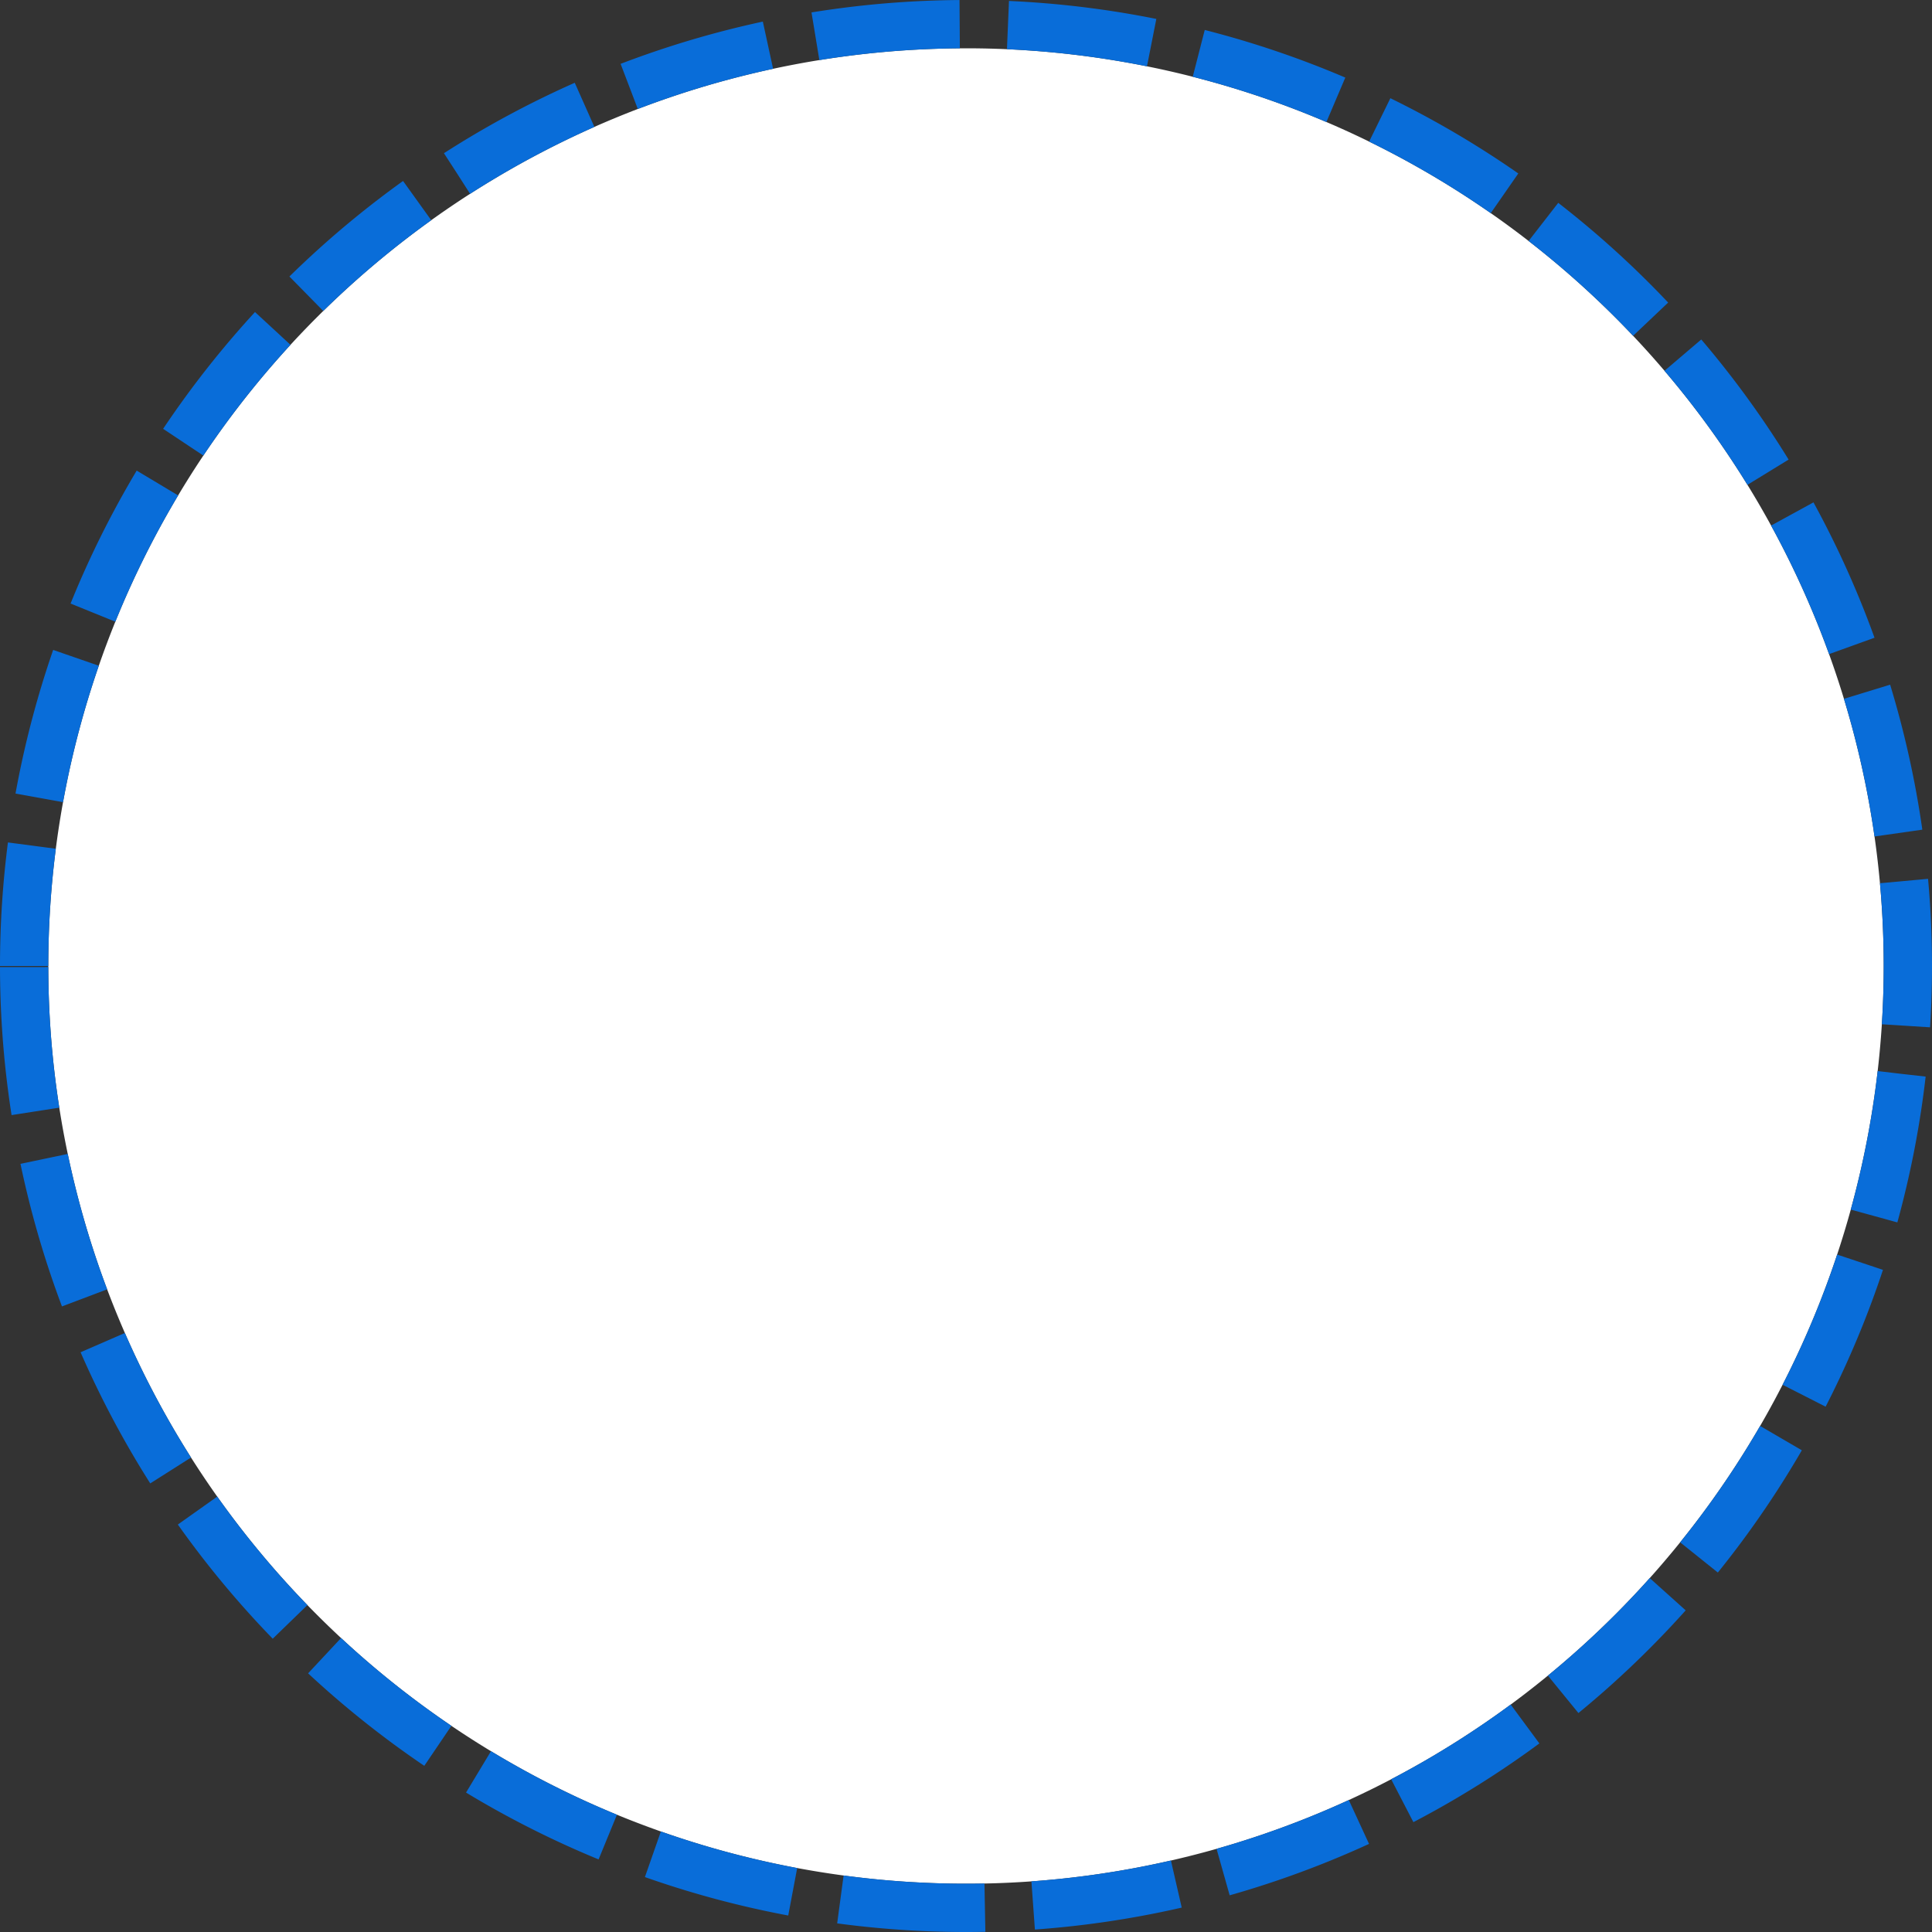 ﻿<?xml version="1.0" encoding="utf-8"?>
<svg version="1.1" xmlns:xlink="http://www.w3.org/1999/xlink" width="40px" height="40px" xmlns="http://www.w3.org/2000/svg">
  <rect width="100%" height="100%" fill="#333333" stroke="none"/>
  <g transform="matrix(1 0 0 1 -188 -360 )">
    <path d="M 189 380  A 19 19 0 0 1 208 361 A 19 19 0 0 1 227 380 A 19 19 0 0 1 208 399 A 19 19 0 0 1 189 380 Z " fill-rule="nonzero" fill="#ffffff" stroke="none" />
    <path d="M 188.5 380  A 19.5 19.5 0 0 1 208 360.5 A 19.5 19.5 0 0 1 227.5 380 A 19.5 19.5 0 0 1 208 399.5 A 19.5 19.5 0 0 1 188.5 380 Z " stroke-width="1" stroke-dasharray="3,1" stroke="#096dd9" fill="none" stroke-dashoffset="0.5" />
  </g>
</svg>